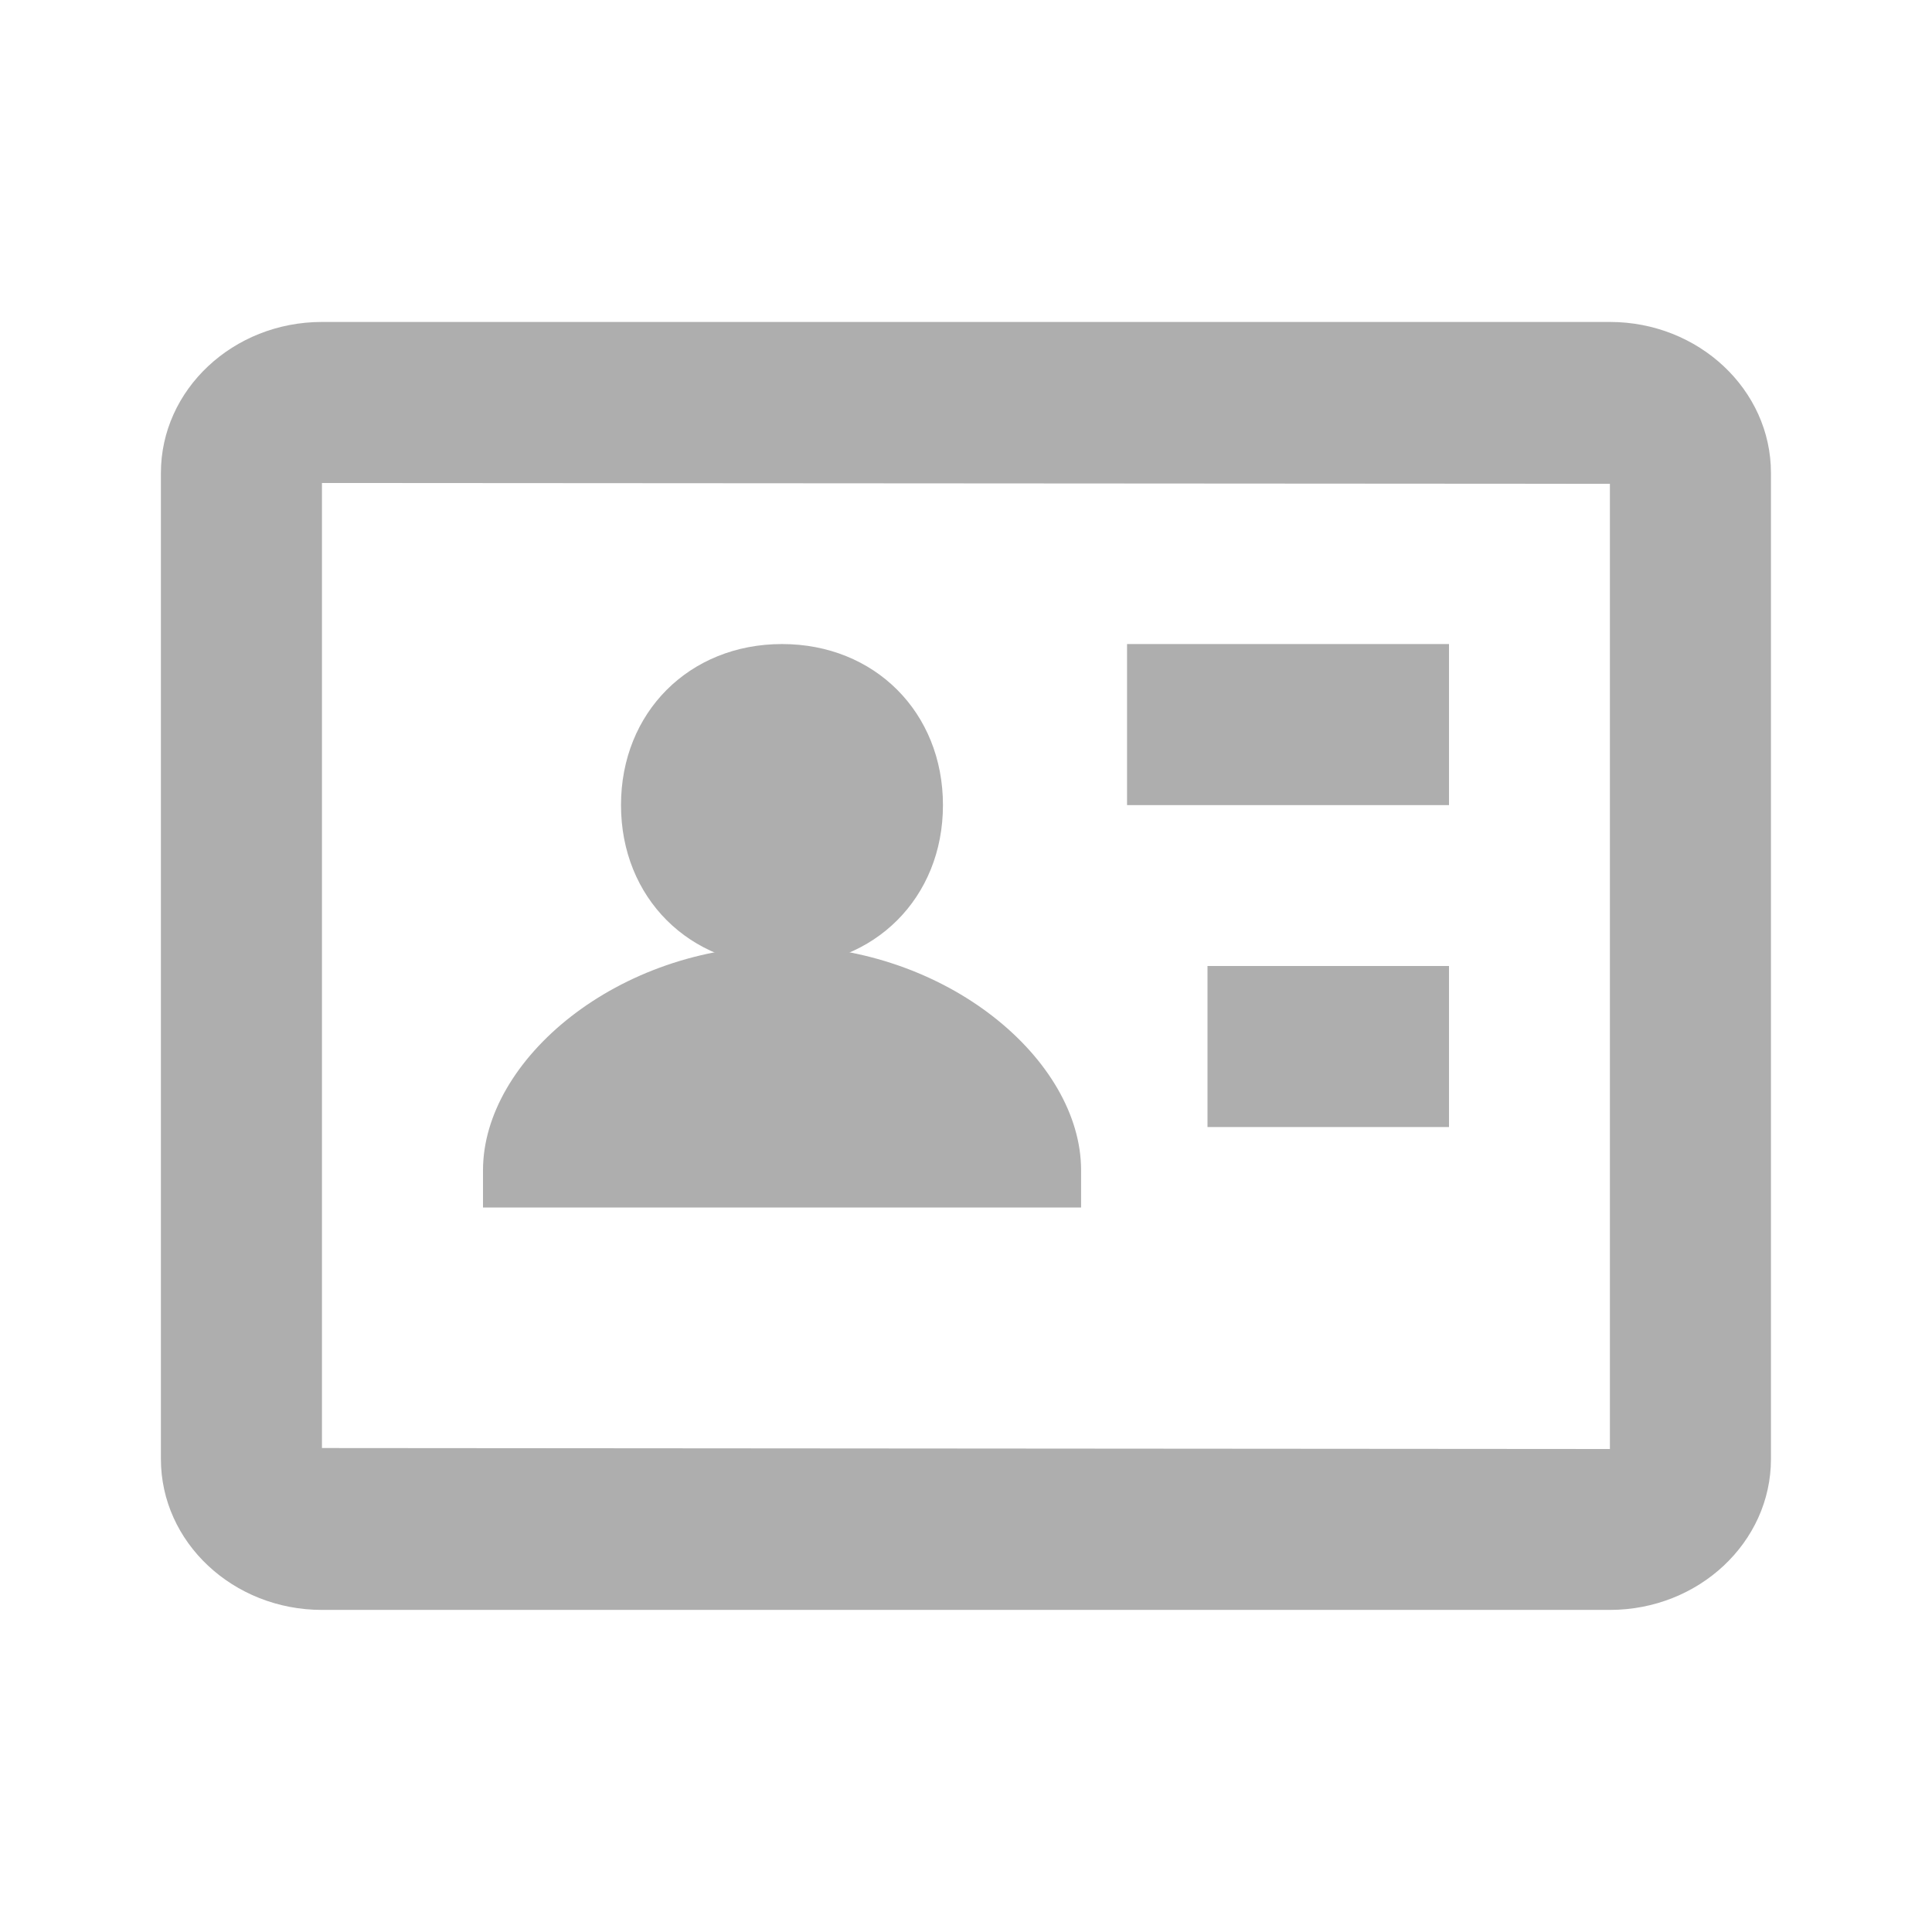 <svg width="14" height="14" viewBox="0 0 14 14" fill="none" xmlns="http://www.w3.org/2000/svg">
<path d="M5.667 7C6.338 7 6.833 6.505 6.833 5.834C6.833 5.162 6.338 4.667 5.667 4.667C4.995 4.667 4.5 5.162 4.5 5.834C4.5 6.505 4.995 7 5.667 7Z" fill="#AEAEAE"/>
<path d="M11.666 2.333H2.333C1.689 2.333 1.166 2.824 1.166 3.427V10.573C1.166 11.176 1.689 11.666 2.333 11.666H11.666C12.309 11.666 12.833 11.176 12.833 10.573V3.427C12.833 2.824 12.309 2.333 11.666 2.333ZM11.666 10.5L2.333 10.493V3.5L11.666 3.506V10.5Z" fill="#AEAEAE"/>
<path d="M8.167 4.667H10.5V5.834H8.167V4.667ZM8.75 7H10.5V8.167H8.75V7ZM7.834 8.48C7.834 7.678 6.856 6.854 5.667 6.854C4.478 6.854 3.5 7.678 3.5 8.48V8.75H7.834V8.48Z" fill="#AEAEAE"/>
</svg>
